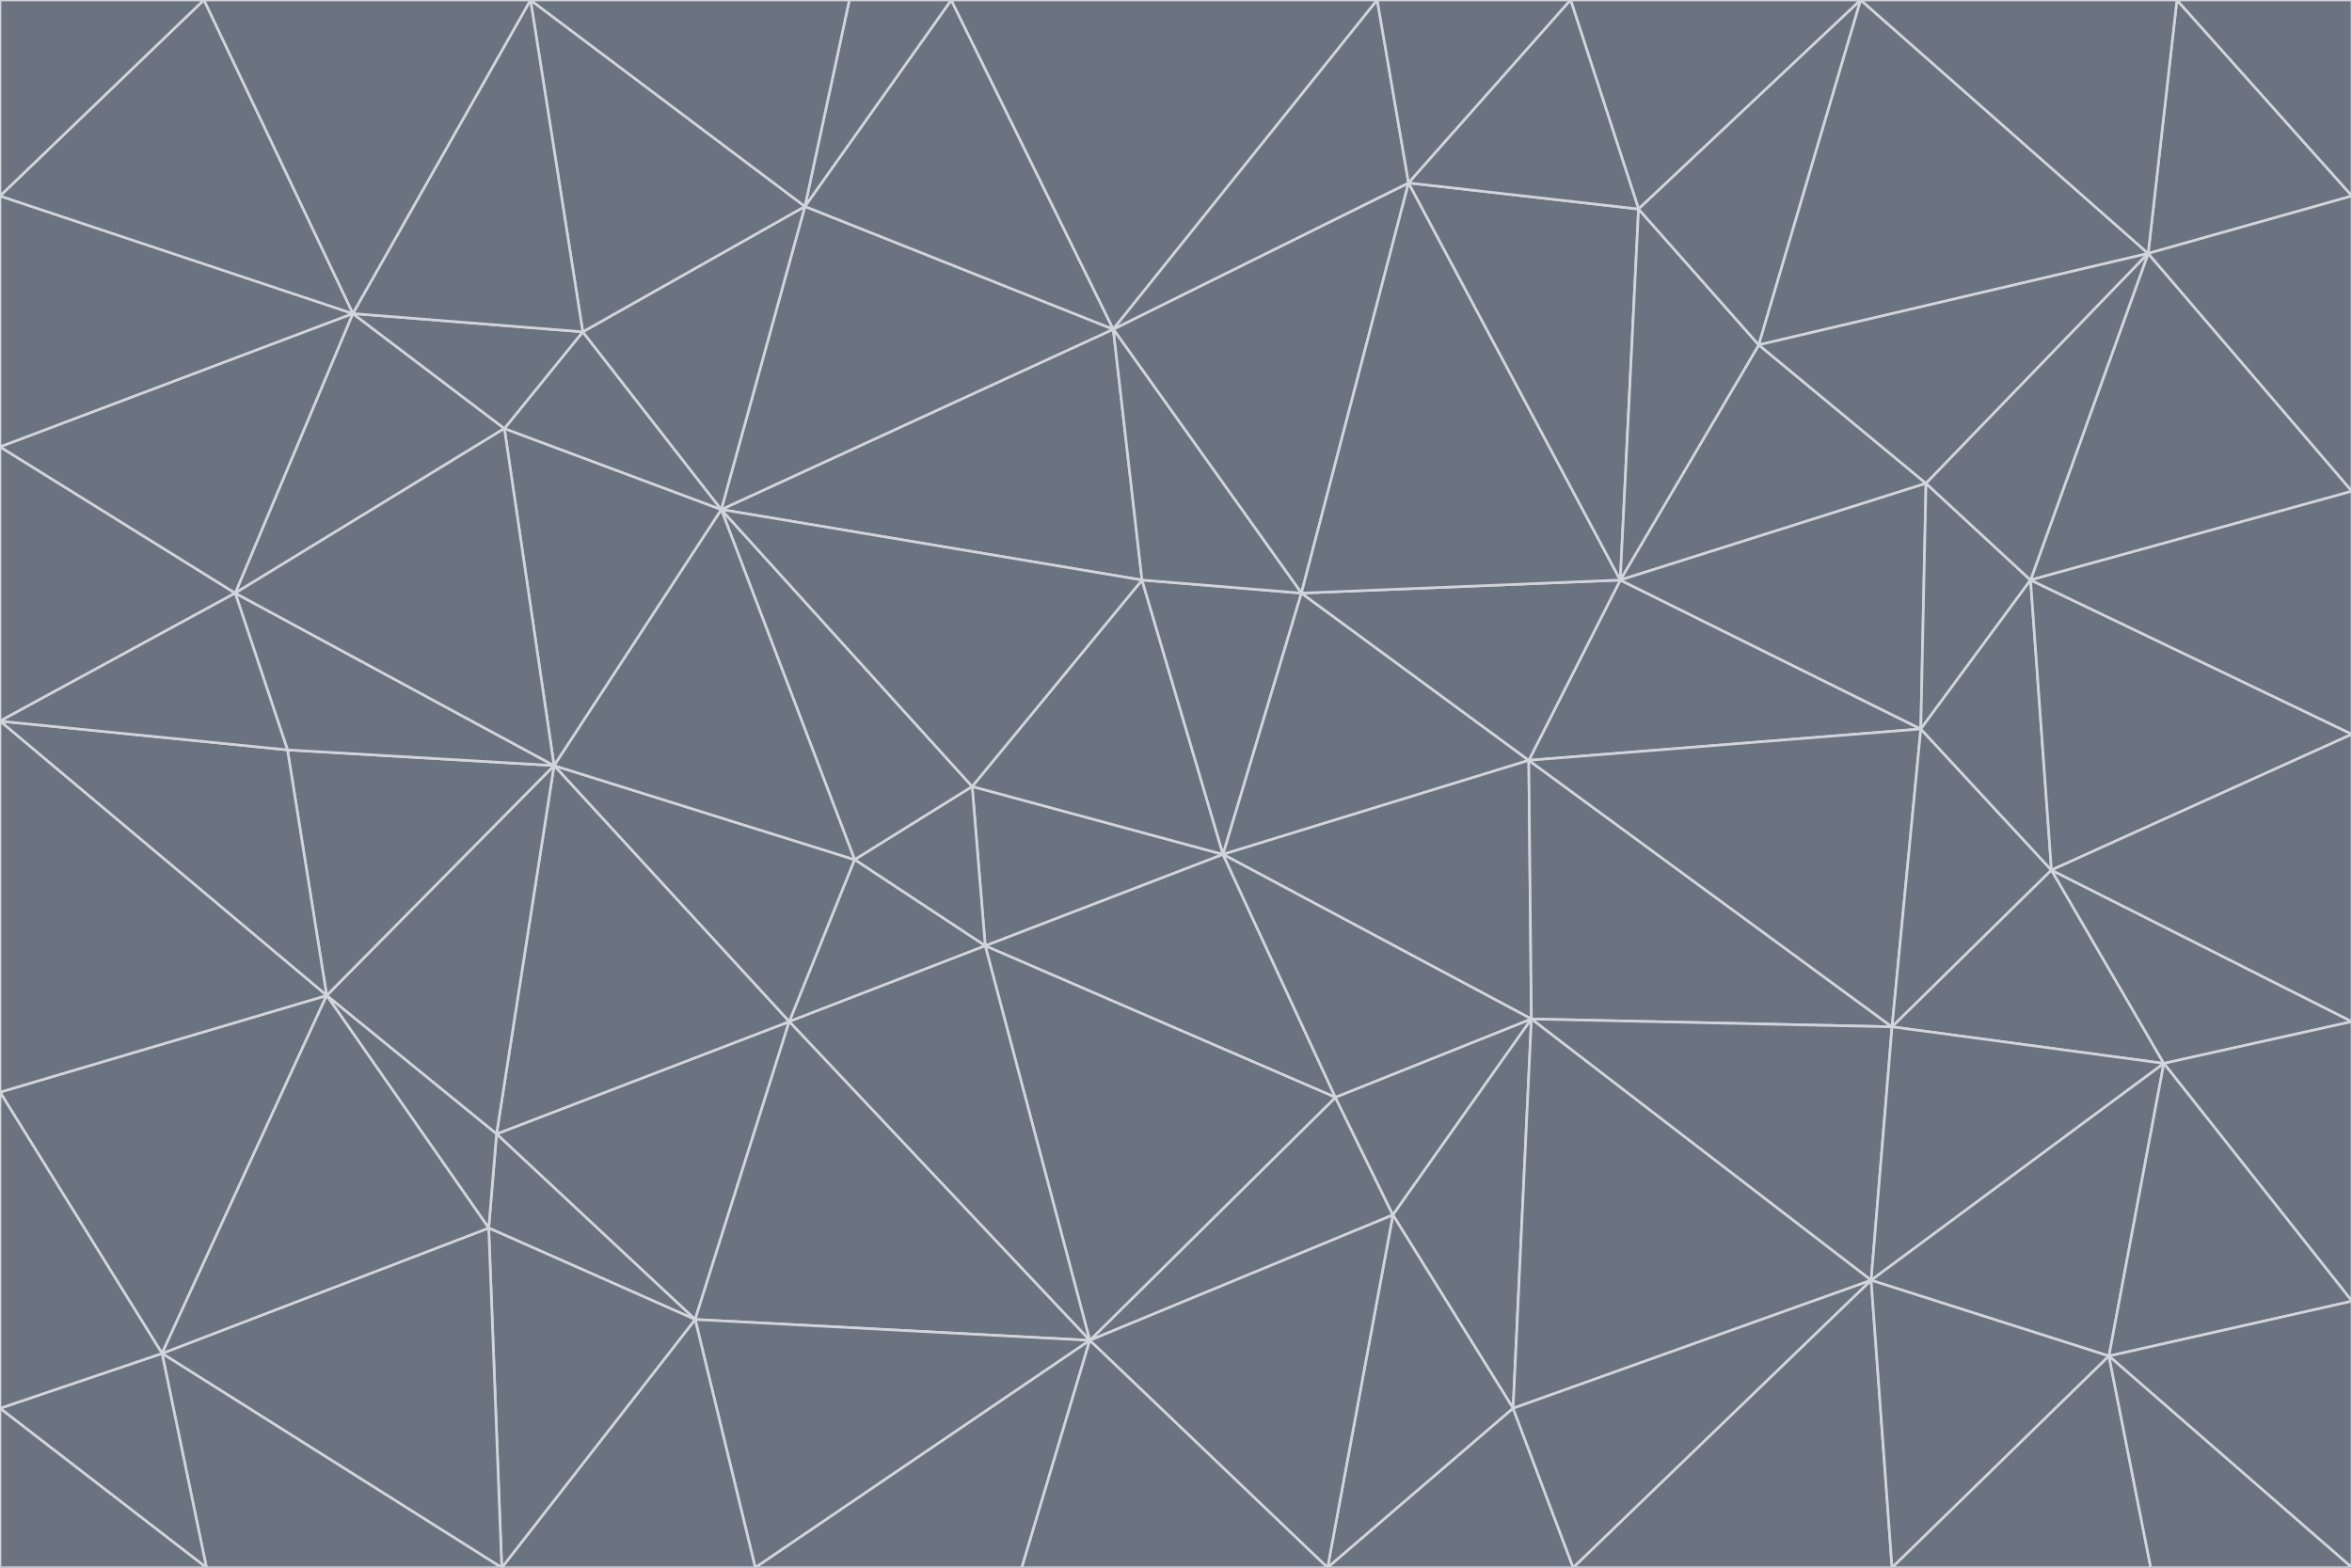 <svg id="visual" viewBox="0 0 900 600" width="900" height="600" xmlns="http://www.w3.org/2000/svg" xmlns:xlink="http://www.w3.org/1999/xlink" version="1.1"><g stroke-width="1" stroke-linejoin="bevel"><path d="M468 327L372 301L377 362Z" fill="#6b7280" stroke="#d1d5db"></path><path d="M372 301L327 329L377 362Z" fill="#6b7280" stroke="#d1d5db"></path><path d="M468 327L437 222L372 301Z" fill="#6b7280" stroke="#d1d5db"></path><path d="M372 301L276 195L327 329Z" fill="#6b7280" stroke="#d1d5db"></path><path d="M468 327L498 227L437 222Z" fill="#6b7280" stroke="#d1d5db"></path><path d="M327 329L302 391L377 362Z" fill="#6b7280" stroke="#d1d5db"></path><path d="M377 362L511 420L468 327Z" fill="#6b7280" stroke="#d1d5db"></path><path d="M533 465L511 420L417 513Z" fill="#6b7280" stroke="#d1d5db"></path><path d="M468 327L585 291L498 227Z" fill="#6b7280" stroke="#d1d5db"></path><path d="M586 390L585 291L468 327Z" fill="#6b7280" stroke="#d1d5db"></path><path d="M417 513L511 420L377 362Z" fill="#6b7280" stroke="#d1d5db"></path><path d="M511 420L586 390L468 327Z" fill="#6b7280" stroke="#d1d5db"></path><path d="M533 465L586 390L511 420Z" fill="#6b7280" stroke="#d1d5db"></path><path d="M302 391L417 513L377 362Z" fill="#6b7280" stroke="#d1d5db"></path><path d="M426 126L276 195L437 222Z" fill="#6b7280" stroke="#d1d5db"></path><path d="M437 222L276 195L372 301Z" fill="#6b7280" stroke="#d1d5db"></path><path d="M327 329L212 293L302 391Z" fill="#6b7280" stroke="#d1d5db"></path><path d="M539 70L426 126L498 227Z" fill="#6b7280" stroke="#d1d5db"></path><path d="M498 227L426 126L437 222Z" fill="#6b7280" stroke="#d1d5db"></path><path d="M276 195L212 293L327 329Z" fill="#6b7280" stroke="#d1d5db"></path><path d="M735 279L620 222L585 291Z" fill="#6b7280" stroke="#d1d5db"></path><path d="M585 291L620 222L498 227Z" fill="#6b7280" stroke="#d1d5db"></path><path d="M190 434L266 505L302 391Z" fill="#6b7280" stroke="#d1d5db"></path><path d="M302 391L266 505L417 513Z" fill="#6b7280" stroke="#d1d5db"></path><path d="M212 293L190 434L302 391Z" fill="#6b7280" stroke="#d1d5db"></path><path d="M533 465L579 539L586 390Z" fill="#6b7280" stroke="#d1d5db"></path><path d="M586 390L724 393L585 291Z" fill="#6b7280" stroke="#d1d5db"></path><path d="M508 600L579 539L533 465Z" fill="#6b7280" stroke="#d1d5db"></path><path d="M508 600L533 465L417 513Z" fill="#6b7280" stroke="#d1d5db"></path><path d="M190 434L187 470L266 505Z" fill="#6b7280" stroke="#d1d5db"></path><path d="M426 126L308 79L276 195Z" fill="#6b7280" stroke="#d1d5db"></path><path d="M276 195L193 164L212 293Z" fill="#6b7280" stroke="#d1d5db"></path><path d="M289 600L417 513L266 505Z" fill="#6b7280" stroke="#d1d5db"></path><path d="M289 600L391 600L417 513Z" fill="#6b7280" stroke="#d1d5db"></path><path d="M223 127L193 164L276 195Z" fill="#6b7280" stroke="#d1d5db"></path><path d="M212 293L125 381L190 434Z" fill="#6b7280" stroke="#d1d5db"></path><path d="M190 434L125 381L187 470Z" fill="#6b7280" stroke="#d1d5db"></path><path d="M308 79L223 127L276 195Z" fill="#6b7280" stroke="#d1d5db"></path><path d="M620 222L539 70L498 227Z" fill="#6b7280" stroke="#d1d5db"></path><path d="M426 126L364 0L308 79Z" fill="#6b7280" stroke="#d1d5db"></path><path d="M391 600L508 600L417 513Z" fill="#6b7280" stroke="#d1d5db"></path><path d="M110 287L125 381L212 293Z" fill="#6b7280" stroke="#d1d5db"></path><path d="M192 600L289 600L266 505Z" fill="#6b7280" stroke="#d1d5db"></path><path d="M90 227L110 287L212 293Z" fill="#6b7280" stroke="#d1d5db"></path><path d="M716 490L724 393L586 390Z" fill="#6b7280" stroke="#d1d5db"></path><path d="M620 222L627 80L539 70Z" fill="#6b7280" stroke="#d1d5db"></path><path d="M724 393L735 279L585 291Z" fill="#6b7280" stroke="#d1d5db"></path><path d="M737 185L673 132L620 222Z" fill="#6b7280" stroke="#d1d5db"></path><path d="M673 132L627 80L620 222Z" fill="#6b7280" stroke="#d1d5db"></path><path d="M508 600L602 600L579 539Z" fill="#6b7280" stroke="#d1d5db"></path><path d="M579 539L716 490L586 390Z" fill="#6b7280" stroke="#d1d5db"></path><path d="M527 0L364 0L426 126Z" fill="#6b7280" stroke="#d1d5db"></path><path d="M308 79L203 0L223 127Z" fill="#6b7280" stroke="#d1d5db"></path><path d="M527 0L426 126L539 70Z" fill="#6b7280" stroke="#d1d5db"></path><path d="M364 0L325 0L308 79Z" fill="#6b7280" stroke="#d1d5db"></path><path d="M135 120L90 227L193 164Z" fill="#6b7280" stroke="#d1d5db"></path><path d="M602 600L716 490L579 539Z" fill="#6b7280" stroke="#d1d5db"></path><path d="M724 393L785 333L735 279Z" fill="#6b7280" stroke="#d1d5db"></path><path d="M135 120L193 164L223 127Z" fill="#6b7280" stroke="#d1d5db"></path><path d="M193 164L90 227L212 293Z" fill="#6b7280" stroke="#d1d5db"></path><path d="M0 418L62 518L125 381Z" fill="#6b7280" stroke="#d1d5db"></path><path d="M601 0L527 0L539 70Z" fill="#6b7280" stroke="#d1d5db"></path><path d="M203 0L135 120L223 127Z" fill="#6b7280" stroke="#d1d5db"></path><path d="M712 0L601 0L627 80Z" fill="#6b7280" stroke="#d1d5db"></path><path d="M735 279L737 185L620 222Z" fill="#6b7280" stroke="#d1d5db"></path><path d="M187 470L192 600L266 505Z" fill="#6b7280" stroke="#d1d5db"></path><path d="M62 518L192 600L187 470Z" fill="#6b7280" stroke="#d1d5db"></path><path d="M828 407L785 333L724 393Z" fill="#6b7280" stroke="#d1d5db"></path><path d="M735 279L777 222L737 185Z" fill="#6b7280" stroke="#d1d5db"></path><path d="M785 333L777 222L735 279Z" fill="#6b7280" stroke="#d1d5db"></path><path d="M712 0L627 80L673 132Z" fill="#6b7280" stroke="#d1d5db"></path><path d="M712 0L673 132L822 97Z" fill="#6b7280" stroke="#d1d5db"></path><path d="M627 80L601 0L539 70Z" fill="#6b7280" stroke="#d1d5db"></path><path d="M325 0L203 0L308 79Z" fill="#6b7280" stroke="#d1d5db"></path><path d="M0 276L125 381L110 287Z" fill="#6b7280" stroke="#d1d5db"></path><path d="M125 381L62 518L187 470Z" fill="#6b7280" stroke="#d1d5db"></path><path d="M602 600L724 600L716 490Z" fill="#6b7280" stroke="#d1d5db"></path><path d="M716 490L828 407L724 393Z" fill="#6b7280" stroke="#d1d5db"></path><path d="M807 519L828 407L716 490Z" fill="#6b7280" stroke="#d1d5db"></path><path d="M785 333L900 281L777 222Z" fill="#6b7280" stroke="#d1d5db"></path><path d="M0 171L0 276L90 227Z" fill="#6b7280" stroke="#d1d5db"></path><path d="M90 227L0 276L110 287Z" fill="#6b7280" stroke="#d1d5db"></path><path d="M0 171L90 227L135 120Z" fill="#6b7280" stroke="#d1d5db"></path><path d="M0 276L0 418L125 381Z" fill="#6b7280" stroke="#d1d5db"></path><path d="M62 518L79 600L192 600Z" fill="#6b7280" stroke="#d1d5db"></path><path d="M0 539L79 600L62 518Z" fill="#6b7280" stroke="#d1d5db"></path><path d="M724 600L807 519L716 490Z" fill="#6b7280" stroke="#d1d5db"></path><path d="M822 97L673 132L737 185Z" fill="#6b7280" stroke="#d1d5db"></path><path d="M0 75L0 171L135 120Z" fill="#6b7280" stroke="#d1d5db"></path><path d="M0 418L0 539L62 518Z" fill="#6b7280" stroke="#d1d5db"></path><path d="M900 188L822 97L777 222Z" fill="#6b7280" stroke="#d1d5db"></path><path d="M777 222L822 97L737 185Z" fill="#6b7280" stroke="#d1d5db"></path><path d="M203 0L78 0L135 120Z" fill="#6b7280" stroke="#d1d5db"></path><path d="M900 391L785 333L828 407Z" fill="#6b7280" stroke="#d1d5db"></path><path d="M900 391L900 281L785 333Z" fill="#6b7280" stroke="#d1d5db"></path><path d="M78 0L0 75L135 120Z" fill="#6b7280" stroke="#d1d5db"></path><path d="M900 498L900 391L828 407Z" fill="#6b7280" stroke="#d1d5db"></path><path d="M724 600L823 600L807 519Z" fill="#6b7280" stroke="#d1d5db"></path><path d="M807 519L900 498L828 407Z" fill="#6b7280" stroke="#d1d5db"></path><path d="M0 539L0 600L79 600Z" fill="#6b7280" stroke="#d1d5db"></path><path d="M900 281L900 188L777 222Z" fill="#6b7280" stroke="#d1d5db"></path><path d="M900 600L900 498L807 519Z" fill="#6b7280" stroke="#d1d5db"></path><path d="M78 0L0 0L0 75Z" fill="#6b7280" stroke="#d1d5db"></path><path d="M900 75L833 0L822 97Z" fill="#6b7280" stroke="#d1d5db"></path><path d="M822 97L833 0L712 0Z" fill="#6b7280" stroke="#d1d5db"></path><path d="M900 188L900 75L822 97Z" fill="#6b7280" stroke="#d1d5db"></path><path d="M823 600L900 600L807 519Z" fill="#6b7280" stroke="#d1d5db"></path><path d="M900 75L900 0L833 0Z" fill="#6b7280" stroke="#d1d5db"></path></g></svg>